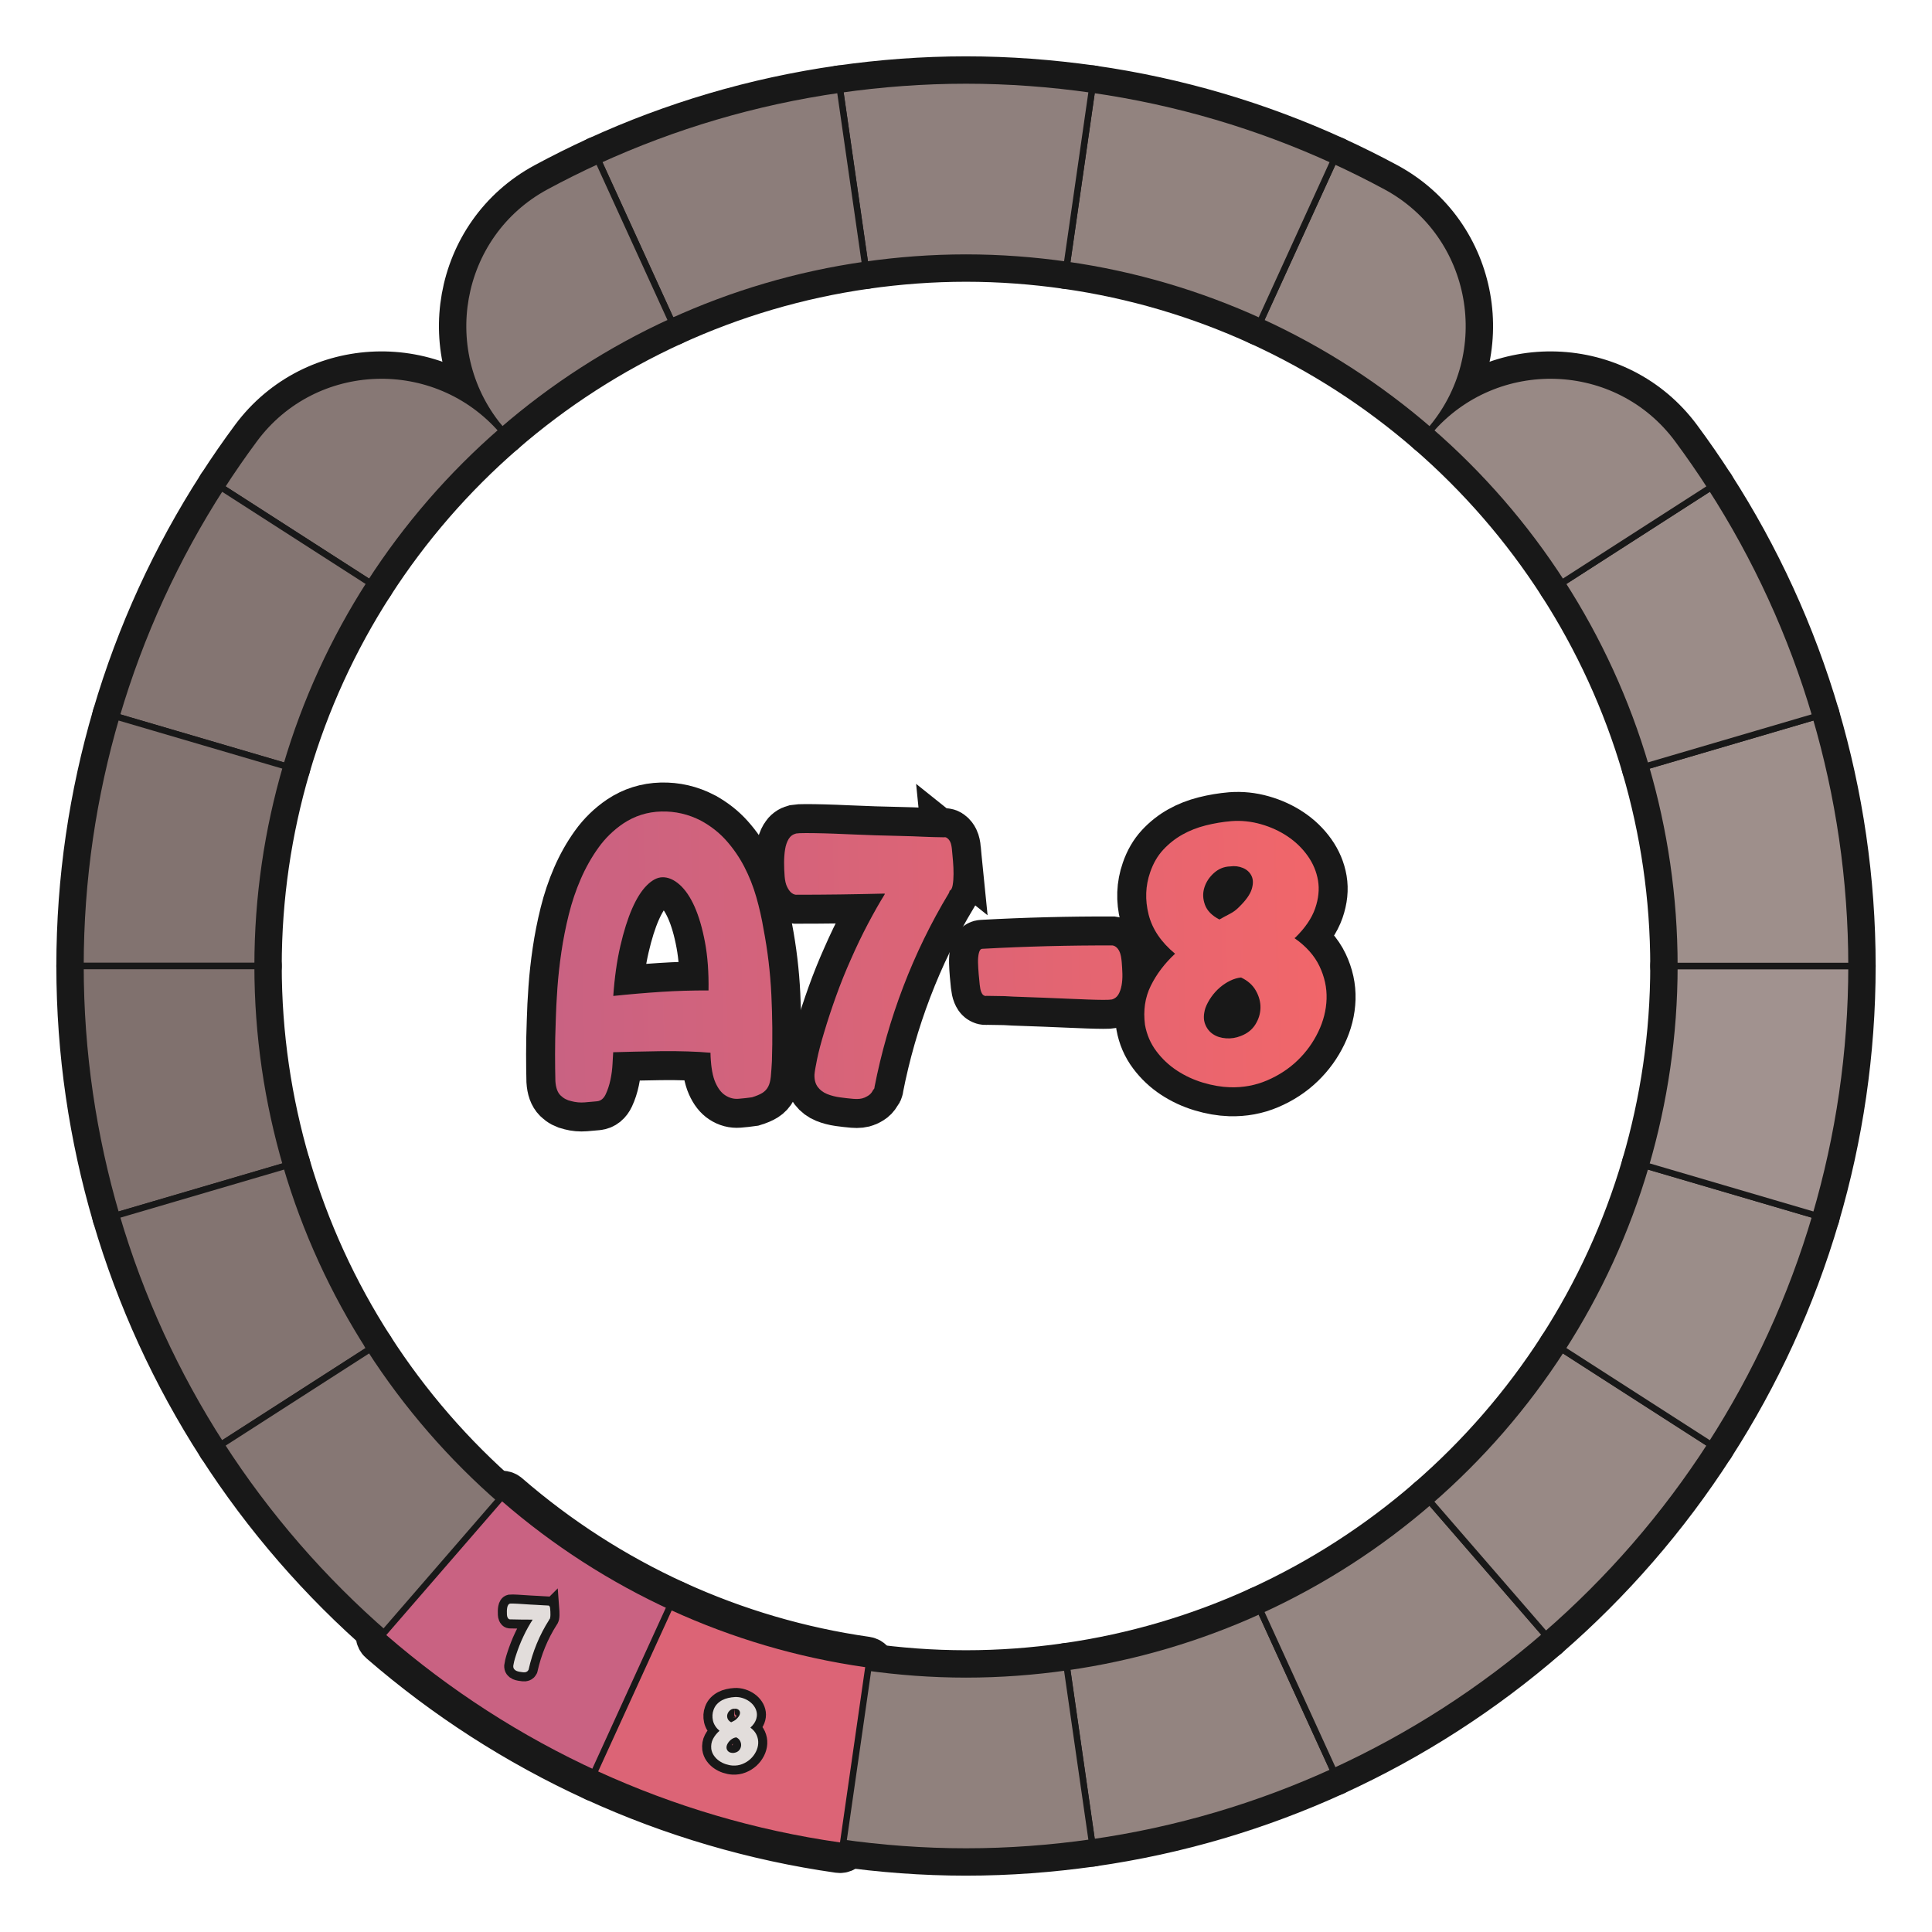 <?xml version="1.0" encoding="UTF-8"?>
<svg id="Layer_1" data-name="Layer 1" xmlns="http://www.w3.org/2000/svg" width="600" height="600" xmlns:xlink="http://www.w3.org/1999/xlink" viewBox="0 0 600 600">
  <defs>
    <linearGradient id="A8" x1="171.451" y1="295.008" x2="411.555" y2="295.008" gradientTransform="translate(-7.481 7.835) rotate(-1.478)" gradientUnits="userSpaceOnUse">
      <stop offset="0" stop-color="#c96282"/>
      <stop offset=".489" stop-color="#dc6476"/>
      <stop offset="1" stop-color="#f1666a"/>
    </linearGradient>
  </defs>
  <g id="pie_with_links_-3" data-name="pie (with links)">
    <g>
      <g>
        <path d="M217.735,254.895c3.033,1.654,5.644,3.711,7.832,6.172,2.188,2.462,4.047,5.168,5.58,8.119,1.531,2.952,2.772,6.087,3.725,9.406.951,3.32,1.707,6.666,2.265,10.034,1.273,6.656,2.076,13.403,2.411,20.24.333,6.838.393,13.723.179,20.652-.108,1.971-.223,3.588-.347,4.849-.125,1.263-.394,2.293-.806,3.09-.413.798-1.006,1.442-1.78,1.934-.774.492-1.863.952-3.269,1.383-1.334.191-2.726.344-4.179.461-1.455.115-2.821-.242-4.1-1.075-1.2-.754-2.218-2.067-3.052-3.935-.836-1.867-1.339-4.569-1.508-8.105l-.031-1.18c-1.973-.185-4.316-.32-7.034-.409-2.717-.086-5.491-.113-8.324-.081-2.832.034-5.566.085-8.2.153-2.635.068-4.857.125-6.665.172-.061.709-.128,1.892-.204,3.546-.076,1.654-.289,3.312-.64,4.974-.351,1.662-.843,3.17-1.477,4.524-.634,1.355-1.54,2.085-2.717,2.195-1.1.105-2.355.218-3.769.333-1.414.114-2.794-.006-4.141-.365-1.347-.279-2.483-.88-3.411-1.8-.93-.92-1.46-2.4-1.59-4.445-.062-2.436-.096-5.229-.098-8.378-.004-3.146.066-6.572.207-10.274.078-3.072.247-6.44.507-10.106.26-3.666.673-7.433,1.243-11.305.567-3.869,1.334-7.746,2.296-11.627.962-3.879,2.204-7.571,3.728-11.074,1.521-3.501,3.347-6.735,5.475-9.702,2.125-2.965,4.698-5.472,7.714-7.518,3.558-2.374,7.5-3.617,11.826-3.729,4.324-.112,8.441.844,12.35,2.869ZM190.455,309.307c4.944-.521,9.871-.942,14.781-1.267,4.909-.322,9.845-.47,14.803-.441.092-5.589-.272-10.576-1.094-14.963-.822-4.385-1.902-8.075-3.237-11.071-1.337-2.994-2.892-5.276-4.662-6.844-1.772-1.566-3.563-2.328-5.371-2.282-1.574.041-3.185.891-4.833,2.545-1.651,1.656-3.162,4.056-4.536,7.199-1.376,3.146-2.593,7.013-3.655,11.603-1.062,4.592-1.795,9.767-2.196,15.52Z" style="fill: none; stroke: #181818; stroke-width: 18px;"/>
        <path d="M295.635,263.863c.104,1.021.214,2.219.329,3.591.113,1.375.167,2.71.163,4.009-.007,1.299-.096,2.443-.266,3.431-.171.989-.491,1.567-.959,1.736.004.158-.069.396-.217.713-5.585,9.274-10.311,18.976-14.181,29.109-3.87,10.133-6.848,20.538-8.933,31.216l.003.118c.004.159-.071.317-.224.478-.154.163-.286.361-.397.6-.112.239-.322.52-.627.843-.384.402-1.003.793-1.859,1.169-.856.376-1.994.503-3.413.383-1.419-.122-2.84-.281-4.262-.48-1.422-.2-2.729-.54-3.921-1.02-1.192-.48-2.156-1.202-2.889-2.168-.733-.964-1.081-2.233-1.042-3.81.055-.866.329-2.487.819-4.86.488-2.373,1.241-5.226,2.258-8.557,1.014-3.409,2.218-7.06,3.613-10.953,1.394-3.891,2.947-7.748,4.659-11.57,1.709-3.898,3.483-7.585,5.322-11.056,1.838-3.471,3.551-6.484,5.138-9.044l-.006-.236c-9.36.241-18.563.36-27.612.358-.553-.063-1.071-.327-1.555-.787-.404-.382-.792-.962-1.167-1.74-.374-.776-.619-1.832-.73-3.168-.116-1.414-.173-2.847-.17-4.304.001-1.455.105-2.815.308-4.081.204-1.263.569-2.334,1.098-3.215.526-.879,1.299-1.45,2.316-1.712.47-.09,1.49-.136,3.065-.138,1.573,0,3.483.028,5.727.088s4.726.154,7.444.28c2.718.127,5.454.234,8.211.319,2.756.087,5.414.156,7.974.208,2.557.052,4.861.131,6.911.234,2.363.098,4.567.16,6.615.184.391-.087.748.021,1.071.327.319.228.605.595.855,1.1.249.506.426,1.308.534,2.406Z" style="fill: none; stroke: #181818; stroke-width: 18px;"/>
        <path d="M305.047,294.665c13.437-.74,26.923-1.088,40.46-1.044.474.067.912.291,1.316.674.402.385.731.907.985,1.568.252.663.434,1.623.545,2.878.108,1.178.181,2.415.215,3.713.033,1.298-.054,2.5-.262,3.606-.207,1.108-.537,2.041-.99,2.799-.451.761-1.108,1.269-1.967,1.526-.471.091-1.375.135-2.712.129-1.339-.005-2.952-.042-4.843-.112-1.89-.069-3.979-.151-6.262-.251-2.286-.098-4.609-.195-6.973-.292-2.285-.098-4.51-.179-6.676-.241-2.166-.062-4.115-.148-5.85-.262-2.048-.024-3.937-.055-5.668-.09-.312.087-.631.016-.949-.211-.24-.151-.466-.479-.675-.986-.21-.505-.368-1.23-.47-2.172-.104-.942-.211-2.041-.32-3.297-.112-1.254-.182-2.474-.213-3.653-.03-1.18.062-2.186.277-3.018.214-.833.557-1.253,1.029-1.266Z" style="fill: none; stroke: #181818; stroke-width: 18px;"/>
        <path d="M401.988,291.337c3.606,2.504,6.199,5.408,7.779,8.711,1.58,3.305,2.315,6.689,2.21,10.153-.108,3.466-.964,6.871-2.569,10.218-1.606,3.346-3.752,6.314-6.439,8.901-2.689,2.589-5.842,4.656-9.461,6.205-3.619,1.548-7.477,2.259-11.571,2.128-2.679-.09-5.465-.567-8.358-1.438-2.896-.869-5.584-2.117-8.064-3.746-2.482-1.627-4.621-3.638-6.412-6.032-1.793-2.392-2.965-5.117-3.516-8.171-.588-4.471.017-8.519,1.811-12.146,1.795-3.626,4.307-6.937,7.535-9.933-4.342-3.586-7.084-7.646-8.223-12.182-1.141-4.534-.979-8.905.487-13.115.95-2.778,2.306-5.115,4.068-7.01,1.761-1.893,3.747-3.46,5.958-4.698s4.625-2.185,7.245-2.843c2.618-.658,5.263-1.098,7.934-1.326,3.063-.236,6.119.078,9.172.943,3.051.867,5.819,2.134,8.302,3.799,2.482,1.668,4.561,3.681,6.235,6.036,1.673,2.359,2.741,4.908,3.208,7.649.463,2.744.164,5.644-.898,8.7-1.062,3.058-3.129,6.082-6.198,9.071-.079.002-.118.023-.116.062.001.041-.039.061-.117.062ZM382.056,269.07c-1.888.049-3.563.722-5.024,2.018-1.461,1.297-2.465,2.819-3.01,4.563-.545,1.746-.48,3.535.197,5.366.676,1.833,2.171,3.349,4.485,4.546,1.007-.575,2.074-1.154,3.201-1.734,1.125-.579,2.109-1.312,2.953-2.201,2.073-2.02,3.362-3.844,3.872-5.471.508-1.625.492-3.002-.047-4.13-.542-1.126-1.428-1.949-2.661-2.469-1.234-.518-2.556-.681-3.967-.487ZM374.338,313.062c-.582,1.904-.617,3.539-.109,4.902.507,1.365,1.32,2.426,2.442,3.183,1.121.759,2.47,1.196,4.048,1.312,1.576.118,3.104-.119,4.585-.708,2.025-.761,3.55-1.96,4.569-3.6,1.021-1.639,1.545-3.364,1.578-5.175.03-1.811-.446-3.589-1.437-5.334-.989-1.744-2.52-3.102-4.591-4.072-1.1.108-2.213.432-3.338.972-1.129.542-2.193,1.237-3.193,2.088-1.001.853-1.899,1.84-2.697,2.961-.797,1.124-1.416,2.28-1.857,3.471Z" style="fill: none; stroke: #181818; stroke-width: 18px;"/>
      </g>
      <g>
        <path d="M217.735,254.895c3.033,1.654,5.644,3.711,7.832,6.172,2.188,2.462,4.047,5.168,5.58,8.119,1.531,2.952,2.772,6.087,3.725,9.406.951,3.32,1.707,6.666,2.265,10.034,1.273,6.656,2.076,13.403,2.411,20.24.333,6.838.393,13.723.179,20.652-.108,1.971-.223,3.588-.347,4.849-.125,1.263-.394,2.293-.806,3.09-.413.798-1.006,1.442-1.78,1.934-.774.492-1.863.952-3.269,1.383-1.334.191-2.726.344-4.179.461-1.455.115-2.821-.242-4.1-1.075-1.2-.754-2.218-2.067-3.052-3.935-.836-1.867-1.339-4.569-1.508-8.105l-.031-1.18c-1.973-.185-4.316-.32-7.034-.409-2.717-.086-5.491-.113-8.324-.081-2.832.034-5.566.085-8.2.153-2.635.068-4.857.125-6.665.172-.061.709-.128,1.892-.204,3.546-.076,1.654-.289,3.312-.64,4.974-.351,1.662-.843,3.17-1.477,4.524-.634,1.355-1.54,2.085-2.717,2.195-1.1.105-2.355.218-3.769.333-1.414.114-2.794-.006-4.141-.365-1.347-.279-2.483-.88-3.411-1.8-.93-.92-1.46-2.4-1.59-4.445-.062-2.436-.096-5.229-.098-8.378-.004-3.146.066-6.572.207-10.274.078-3.072.247-6.44.507-10.106.26-3.666.673-7.433,1.243-11.305.567-3.869,1.334-7.746,2.296-11.627.962-3.879,2.204-7.571,3.728-11.074,1.521-3.501,3.347-6.735,5.475-9.702,2.125-2.965,4.698-5.472,7.714-7.518,3.558-2.374,7.5-3.617,11.826-3.729,4.324-.112,8.441.844,12.35,2.869ZM190.455,309.307c4.944-.521,9.871-.942,14.781-1.267,4.909-.322,9.845-.47,14.803-.441.092-5.589-.272-10.576-1.094-14.963-.822-4.385-1.902-8.075-3.237-11.071-1.337-2.994-2.892-5.276-4.662-6.844-1.772-1.566-3.563-2.328-5.371-2.282-1.574.041-3.185.891-4.833,2.545-1.651,1.656-3.162,4.056-4.536,7.199-1.376,3.146-2.593,7.013-3.655,11.603-1.062,4.592-1.795,9.767-2.196,15.52Z" style="fill: #231f20; stroke-width: 0px;"/>
        <path d="M295.635,263.863c.104,1.021.214,2.219.329,3.591.113,1.375.167,2.71.163,4.009-.007,1.299-.096,2.443-.266,3.431-.171.989-.491,1.567-.959,1.736.004.158-.069.396-.217.713-5.585,9.274-10.311,18.976-14.181,29.109-3.87,10.133-6.848,20.538-8.933,31.216l.003.118c.004.159-.071.317-.224.478-.154.163-.286.361-.397.6-.112.239-.322.52-.627.843-.384.402-1.003.793-1.859,1.169-.856.376-1.994.503-3.413.383-1.419-.122-2.84-.281-4.262-.48-1.422-.2-2.729-.54-3.921-1.02-1.192-.48-2.156-1.202-2.889-2.168-.733-.964-1.081-2.233-1.042-3.81.055-.866.329-2.487.819-4.86.488-2.373,1.241-5.226,2.258-8.557,1.014-3.409,2.218-7.06,3.613-10.953,1.394-3.891,2.947-7.748,4.659-11.57,1.709-3.898,3.483-7.585,5.322-11.056,1.838-3.471,3.551-6.484,5.138-9.044l-.006-.236c-9.36.241-18.563.36-27.612.358-.553-.063-1.071-.327-1.555-.787-.404-.382-.792-.962-1.167-1.74-.374-.776-.619-1.832-.73-3.168-.116-1.414-.173-2.847-.17-4.304.001-1.455.105-2.815.308-4.081.204-1.263.569-2.334,1.098-3.215.526-.879,1.299-1.45,2.316-1.712.47-.09,1.49-.136,3.065-.138,1.573,0,3.483.028,5.727.088s4.726.154,7.444.28c2.718.127,5.454.234,8.211.319,2.756.087,5.414.156,7.974.208,2.557.052,4.861.131,6.911.234,2.363.098,4.567.16,6.615.184.391-.087.748.021,1.071.327.319.228.605.595.855,1.1.249.506.426,1.308.534,2.406Z" style="fill: #231f20; stroke-width: 0px;"/>
        <path d="M305.047,294.665c13.437-.74,26.923-1.088,40.46-1.044.474.067.912.291,1.316.674.402.385.731.907.985,1.568.252.663.434,1.623.545,2.878.108,1.178.181,2.415.215,3.713.033,1.298-.054,2.5-.262,3.606-.207,1.108-.537,2.041-.99,2.799-.451.761-1.108,1.269-1.967,1.526-.471.091-1.375.135-2.712.129-1.339-.005-2.952-.042-4.843-.112-1.89-.069-3.979-.151-6.262-.251-2.286-.098-4.609-.195-6.973-.292-2.285-.098-4.51-.179-6.676-.241-2.166-.062-4.115-.148-5.85-.262-2.048-.024-3.937-.055-5.668-.09-.312.087-.631.016-.949-.211-.24-.151-.466-.479-.675-.986-.21-.505-.368-1.23-.47-2.172-.104-.942-.211-2.041-.32-3.297-.112-1.254-.182-2.474-.213-3.653-.03-1.18.062-2.186.277-3.018.214-.833.557-1.253,1.029-1.266Z" style="fill: #231f20; stroke-width: 0px;"/>
        <path d="M401.988,291.337c3.606,2.504,6.199,5.408,7.779,8.711,1.58,3.305,2.315,6.689,2.21,10.153-.108,3.466-.964,6.871-2.569,10.218-1.606,3.346-3.752,6.314-6.439,8.901-2.689,2.589-5.842,4.656-9.461,6.205-3.619,1.548-7.477,2.259-11.571,2.128-2.679-.09-5.465-.567-8.358-1.438-2.896-.869-5.584-2.117-8.064-3.746-2.482-1.627-4.621-3.638-6.412-6.032-1.793-2.392-2.965-5.117-3.516-8.171-.588-4.471.017-8.519,1.811-12.146,1.795-3.626,4.307-6.937,7.535-9.933-4.342-3.586-7.084-7.646-8.223-12.182-1.141-4.534-.979-8.905.487-13.115.95-2.778,2.306-5.115,4.068-7.01,1.761-1.893,3.747-3.46,5.958-4.698s4.625-2.185,7.245-2.843c2.618-.658,5.263-1.098,7.934-1.326,3.063-.236,6.119.078,9.172.943,3.051.867,5.819,2.134,8.302,3.799,2.482,1.668,4.561,3.681,6.235,6.036,1.673,2.359,2.741,4.908,3.208,7.649.463,2.744.164,5.644-.898,8.7-1.062,3.058-3.129,6.082-6.198,9.071-.079.002-.118.023-.116.062.001.041-.039.061-.117.062ZM382.056,269.07c-1.888.049-3.563.722-5.024,2.018-1.461,1.297-2.465,2.819-3.01,4.563-.545,1.746-.48,3.535.197,5.366.676,1.833,2.171,3.349,4.485,4.546,1.007-.575,2.074-1.154,3.201-1.734,1.125-.579,2.109-1.312,2.953-2.201,2.073-2.02,3.362-3.844,3.872-5.471.508-1.625.492-3.002-.047-4.13-.542-1.126-1.428-1.949-2.661-2.469-1.234-.518-2.556-.681-3.967-.487ZM374.338,313.062c-.582,1.904-.617,3.539-.109,4.902.507,1.365,1.32,2.426,2.442,3.183,1.121.759,2.47,1.196,4.048,1.312,1.576.118,3.104-.119,4.585-.708,2.025-.761,3.55-1.96,4.569-3.6,1.021-1.639,1.545-3.364,1.578-5.175.03-1.811-.446-3.589-1.437-5.334-.989-1.744-2.52-3.102-4.591-4.072-1.1.108-2.213.432-3.338.972-1.129.542-2.193,1.237-3.193,2.088-1.001.853-1.899,1.84-2.697,2.961-.797,1.124-1.416,2.28-1.857,3.471Z" style="fill: #231f20; stroke-width: 0px;"/>
      </g>
      <g>
        <path d="M217.735,254.895c3.033,1.654,5.644,3.711,7.832,6.172,2.188,2.462,4.047,5.168,5.58,8.119,1.531,2.952,2.772,6.087,3.725,9.406.951,3.32,1.707,6.666,2.265,10.034,1.273,6.656,2.076,13.403,2.411,20.24.333,6.838.393,13.723.179,20.652-.108,1.971-.223,3.588-.347,4.849-.125,1.263-.394,2.293-.806,3.09-.413.798-1.006,1.442-1.78,1.934-.774.492-1.863.952-3.269,1.383-1.334.191-2.726.344-4.179.461-1.455.115-2.821-.242-4.1-1.075-1.2-.754-2.218-2.067-3.052-3.935-.836-1.867-1.339-4.569-1.508-8.105l-.031-1.18c-1.973-.185-4.316-.32-7.034-.409-2.717-.086-5.491-.113-8.324-.081-2.832.034-5.566.085-8.2.153-2.635.068-4.857.125-6.665.172-.061.709-.128,1.892-.204,3.546-.076,1.654-.289,3.312-.64,4.974-.351,1.662-.843,3.17-1.477,4.524-.634,1.355-1.54,2.085-2.717,2.195-1.1.105-2.355.218-3.769.333-1.414.114-2.794-.006-4.141-.365-1.347-.279-2.483-.88-3.411-1.8-.93-.92-1.46-2.4-1.59-4.445-.062-2.436-.096-5.229-.098-8.378-.004-3.146.066-6.572.207-10.274.078-3.072.247-6.44.507-10.106.26-3.666.673-7.433,1.243-11.305.567-3.869,1.334-7.746,2.296-11.627.962-3.879,2.204-7.571,3.728-11.074,1.521-3.501,3.347-6.735,5.475-9.702,2.125-2.965,4.698-5.472,7.714-7.518,3.558-2.374,7.5-3.617,11.826-3.729,4.324-.112,8.441.844,12.35,2.869ZM190.455,309.307c4.944-.521,9.871-.942,14.781-1.267,4.909-.322,9.845-.47,14.803-.441.092-5.589-.272-10.576-1.094-14.963-.822-4.385-1.902-8.075-3.237-11.071-1.337-2.994-2.892-5.276-4.662-6.844-1.772-1.566-3.563-2.328-5.371-2.282-1.574.041-3.185.891-4.833,2.545-1.651,1.656-3.162,4.056-4.536,7.199-1.376,3.146-2.593,7.013-3.655,11.603-1.062,4.592-1.795,9.767-2.196,15.52Z" style="fill: url(#A8); stroke-width: 0px;"/>
        <path d="M295.635,263.863c.104,1.021.214,2.219.329,3.591.113,1.375.167,2.71.163,4.009-.007,1.299-.096,2.443-.266,3.431-.171.989-.491,1.567-.959,1.736.004.158-.069.396-.217.713-5.585,9.274-10.311,18.976-14.181,29.109-3.87,10.133-6.848,20.538-8.933,31.216l.003.118c.004.159-.071.317-.224.478-.154.163-.286.361-.397.6-.112.239-.322.52-.627.843-.384.402-1.003.793-1.859,1.169-.856.376-1.994.503-3.413.383-1.419-.122-2.84-.281-4.262-.48-1.422-.2-2.729-.54-3.921-1.02-1.192-.48-2.156-1.202-2.889-2.168-.733-.964-1.081-2.233-1.042-3.81.055-.866.329-2.487.819-4.86.488-2.373,1.241-5.226,2.258-8.557,1.014-3.409,2.218-7.06,3.613-10.953,1.394-3.891,2.947-7.748,4.659-11.57,1.709-3.898,3.483-7.585,5.322-11.056,1.838-3.471,3.551-6.484,5.138-9.044l-.006-.236c-9.36.241-18.563.36-27.612.358-.553-.063-1.071-.327-1.555-.787-.404-.382-.792-.962-1.167-1.74-.374-.776-.619-1.832-.73-3.168-.116-1.414-.173-2.847-.17-4.304.001-1.455.105-2.815.308-4.081.204-1.263.569-2.334,1.098-3.215.526-.879,1.299-1.45,2.316-1.712.47-.09,1.49-.136,3.065-.138,1.573,0,3.483.028,5.727.088s4.726.154,7.444.28c2.718.127,5.454.234,8.211.319,2.756.087,5.414.156,7.974.208,2.557.052,4.861.131,6.911.234,2.363.098,4.567.16,6.615.184.391-.087.748.021,1.071.327.319.228.605.595.855,1.1.249.506.426,1.308.534,2.406Z" style="fill: url(#A8); stroke-width: 0px;"/>
        <path d="M305.047,294.665c13.437-.74,26.923-1.088,40.46-1.044.474.067.912.291,1.316.674.402.385.731.907.985,1.568.252.663.434,1.623.545,2.878.108,1.178.181,2.415.215,3.713.033,1.298-.054,2.5-.262,3.606-.207,1.108-.537,2.041-.99,2.799-.451.761-1.108,1.269-1.967,1.526-.471.091-1.375.135-2.712.129-1.339-.005-2.952-.042-4.843-.112-1.89-.069-3.979-.151-6.262-.251-2.286-.098-4.609-.195-6.973-.292-2.285-.098-4.51-.179-6.676-.241-2.166-.062-4.115-.148-5.85-.262-2.048-.024-3.937-.055-5.668-.09-.312.087-.631.016-.949-.211-.24-.151-.466-.479-.675-.986-.21-.505-.368-1.23-.47-2.172-.104-.942-.211-2.041-.32-3.297-.112-1.254-.182-2.474-.213-3.653-.03-1.18.062-2.186.277-3.018.214-.833.557-1.253,1.029-1.266Z" style="fill: url(#A8); stroke-width: 0px;"/>
        <path d="M401.988,291.337c3.606,2.504,6.199,5.408,7.779,8.711,1.58,3.305,2.315,6.689,2.21,10.153-.108,3.466-.964,6.871-2.569,10.218-1.606,3.346-3.752,6.314-6.439,8.901-2.689,2.589-5.842,4.656-9.461,6.205-3.619,1.548-7.477,2.259-11.571,2.128-2.679-.09-5.465-.567-8.358-1.438-2.896-.869-5.584-2.117-8.064-3.746-2.482-1.627-4.621-3.638-6.412-6.032-1.793-2.392-2.965-5.117-3.516-8.171-.588-4.471.017-8.519,1.811-12.146,1.795-3.626,4.307-6.937,7.535-9.933-4.342-3.586-7.084-7.646-8.223-12.182-1.141-4.534-.979-8.905.487-13.115.95-2.778,2.306-5.115,4.068-7.01,1.761-1.893,3.747-3.46,5.958-4.698s4.625-2.185,7.245-2.843c2.618-.658,5.263-1.098,7.934-1.326,3.063-.236,6.119.078,9.172.943,3.051.867,5.819,2.134,8.302,3.799,2.482,1.668,4.561,3.681,6.235,6.036,1.673,2.359,2.741,4.908,3.208,7.649.463,2.744.164,5.644-.898,8.7-1.062,3.058-3.129,6.082-6.198,9.071-.079.002-.118.023-.116.062.001.041-.039.061-.117.062ZM382.056,269.07c-1.888.049-3.563.722-5.024,2.018-1.461,1.297-2.465,2.819-3.01,4.563-.545,1.746-.48,3.535.197,5.366.676,1.833,2.171,3.349,4.485,4.546,1.007-.575,2.074-1.154,3.201-1.734,1.125-.579,2.109-1.312,2.953-2.201,2.073-2.02,3.362-3.844,3.872-5.471.508-1.625.492-3.002-.047-4.13-.542-1.126-1.428-1.949-2.661-2.469-1.234-.518-2.556-.681-3.967-.487ZM374.338,313.062c-.582,1.904-.617,3.539-.109,4.902.507,1.365,1.32,2.426,2.442,3.183,1.121.759,2.47,1.196,4.048,1.312,1.576.118,3.104-.119,4.585-.708,2.025-.761,3.55-1.96,4.569-3.6,1.021-1.639,1.545-3.364,1.578-5.175.03-1.811-.446-3.589-1.437-5.334-.989-1.744-2.52-3.102-4.591-4.072-1.1.108-2.213.432-3.338.972-1.129.542-2.193,1.237-3.193,2.088-1.001.853-1.899,1.84-2.697,2.961-.797,1.124-1.416,2.28-1.857,3.471Z" style="fill: url(#A8); stroke-width: 0px;"/>
      </g>
    </g>
  </g>
  <g id="pie_with_links_-5" data-name="pie (with links)">
    <g id="pie_with_links_-6" data-name="pie (with links)">
      <g id="Pie">
        <g>
          <a xlink:href="https://www.notion.so/dmmnotes/paranoid-ae38b1e6af0c4dd08f61e0d8f6e9f05f?pvs=4">
            <path id="C8" d="M331.308,517.75l7.826,54.431c26.439-3.768,51.646-11.312,75.101-22.043l-22.833-49.997c-18.767,8.572-38.935,14.601-60.094,17.609Z" style="fill: none; stroke: #181818; stroke-linecap: round; stroke-linejoin: round; stroke-width: 15px;"/>
          </a>
          <a xlink:href="https://www.notion.so/dmmnotes/menacing-a5bd7149286344deba45ec15e759e579?pvs=4">
            <path id="C7" d="M391.403,500.14l22.833,49.997c23.99-10.976,46.116-25.287,65.804-42.362l-35.973-41.516c-15.753,13.659-33.459,25.104-52.664,33.881Z" style="fill: none; stroke: #181818; stroke-linecap: round; stroke-linejoin: round; stroke-width: 15px;"/>
          </a>
          <a xlink:href="https://www.notion.so/dmmnotes/seductively-obsessed-with-rescue-6fb5a68f6d334bc29ccccc16d8a4e56e?pvs=4">
            <path id="C6" d="M444.066,466.26l35.973,41.516c19.763-17.142,37.047-37.042,51.267-59.125l-46.224-29.705c-11.373,17.674-25.201,33.599-41.016,47.314Z" style="fill: none; stroke: #181818; stroke-linecap: round; stroke-linejoin: round; stroke-width: 15px;"/>
          </a>
          <a xlink:href="https://www.notion.so/dmmnotes/punitively-obsessed-with-revenge-33d2e77f37774316b42bccf4a60f9688?pvs=4">
            <path id="C5" d="M485.083,418.946l46.224,29.705c14.048-21.809,25.088-45.719,32.552-71.175l-52.755-15.49c-5.962,20.378-14.789,39.51-26.02,56.96Z" style="fill: none; stroke: #181818; stroke-linecap: round; stroke-linejoin: round; stroke-width: 15px;"/>
          </a>
          <a xlink:href="https://www.notion.so/dmmnotes/feigned-helpless-e79a94b0498c4e109a681b7f3dcdb088?pvs=4">
            <path id="C4" d="M520,300c0,21.538-3.142,42.322-8.897,61.985l52.755,15.49c7.208-24.583,11.142-50.563,11.142-77.475h-55Z" style="fill: none; stroke: #181818; stroke-linecap: round; stroke-linejoin: round; stroke-width: 15px;"/>
          </a>
          <a xlink:href="https://www.notion.so/dmmnotes/aggressive-2d8ccce383534b9dbfc7b4b10b8a5d5c?pvs=4">
            <path id="C3" d="M520,300h55c0-26.912-3.934-52.895-11.142-77.475l-52.755,15.49c5.755,19.664,8.897,40.45,8.897,61.985Z" style="fill: none; stroke: #181818; stroke-linecap: round; stroke-linejoin: round; stroke-width: 15px;"/>
          </a>
          <a xlink:href="https://www.notion.so/dmmnotes/disarming-086276e599884c86b9359acf831a8b20?pvs=4">
            <path id="C2" d="M511.103,238.015l52.755-15.49c-7.463-25.456-18.503-49.366-32.552-71.178l-46.224,29.708c11.231,17.451,20.056,36.585,26.02,56.96Z" style="fill: none; stroke: #181818; stroke-linecap: round; stroke-linejoin: round; stroke-width: 15px;"/>
          </a>
          <a xlink:href="https://www.notion.so/dmmnotes/threatening-348fe6a52f7a4fe69f768e98c6586932?pvs=4">
            <path id="C1" d="M485.083,181.054l46.224-29.708c-3.273-5.083-6.709-10.05-10.3-14.895-18.775-25.33-56.294-26.538-76.94-2.709l-0.0 0c15.815,13.712,29.643,29.638,41.016,47.311Z" style="fill: none; stroke: #181818; stroke-linecap: round; stroke-linejoin: round; stroke-width: 15px;"/>
          </a>
          <a xlink:href="https://www.notion.so/dmmnotes/complaining-acceptance-8b40401a720c493ba73f7cde1567cf3d?pvs=4">
            <path id="B5" d="M444.066,133.743l0-0c20.655-23.839,14.126-60.827-13.63-75.812-5.298-2.86-10.701-5.552-16.201-8.068l-22.833,50c19.204,8.774,36.91,20.222,52.664,33.881Z" style="fill: none; stroke: #181818; stroke-linecap: round; stroke-linejoin: round; stroke-width: 15px;"/>
          </a>
          <a xlink:href="https://www.notion.so/dmmnotes/sentimental-bc554363322342b1b7ca4ccc02125049?pvs=4">
            <path id="B4" d="M391.403,99.862l22.833-50c-23.456-10.731-48.662-18.275-75.101-22.043l-7.826,54.433c21.159,3.008,41.328,9.034,60.094,17.609Z" style="fill: none; stroke: #181818; stroke-linecap: round; stroke-linejoin: round; stroke-width: 15px;"/>
          </a>
          <a xlink:href="https://www.notion.so/dmmnotes/comfortably-balanced-e76dc615a8b947aa915377cd02fcf716?pvs=4">
            <path id="B3" d="M300,80c10.635,0,21.079.798,31.308,2.253l7.826-54.433c-12.789-1.823-25.843-2.82-39.134-2.82s-26.345.996-39.134,2.82l7.826,54.433c10.232-1.456,20.673-2.253,31.308-2.253Z" style="fill: none; stroke: #181818; stroke-linecap: round; stroke-linejoin: round; stroke-width: 15px;"/>
          </a>
          <a xlink:href="https://www.notion.so/dmmnotes/accepting-317d81273fff4cd9817cdf4a88efd378?pvs=4">
            <path id="B2" d="M268.692,82.253l-7.826-54.433c-26.439,3.768-51.643,11.312-75.099,22.043l22.833,50c18.767-8.575,38.935-14.601,60.092-17.609Z" style="fill: none; stroke: #181818; stroke-linecap: round; stroke-linejoin: round; stroke-width: 15px;"/>
          </a>
          <a xlink:href="https://www.notion.so/dmmnotes/distanced-from-past-2eabab7e9c77429f8e577f4e3e203653?pvs=4">
            <path id="B1" d="M208.6,99.862l-22.833-50c-5.501,2.516-10.905,5.208-16.203,8.068-27.755,14.985-34.283,51.972-13.628,75.809l0.0 0c15.753-13.659,33.462-25.104,52.664-33.878Z" style="fill: none; stroke: #181818; stroke-linecap: round; stroke-linejoin: round; stroke-width: 15px;"/>
          </a>
          <a xlink:href="https://www.notion.so/dmmnotes/idealising-a52277f51ed14a42aae78081bb34b8be?pvs=4">
            <path id="A1" d="M155.937,133.74l-0-0c-20.647-23.828-58.166-22.62-76.941,2.71-3.591,4.845-7.028,9.813-10.301,14.896l46.226,29.708c11.373-17.674,25.201-33.599,41.016-47.314Z" style="fill: none; stroke: #181818; stroke-linecap: round; stroke-linejoin: round; stroke-width: 15px;"/>
          </a>
          <a xlink:href="https://www.notion.so/dmmnotes/distancing-9ac690cdca654729a17a5a255944e2d1?pvs=4">
            <path id="A2" d="M114.92,181.054l-46.226-29.708c-14.045,21.812-25.088,45.721-32.552,71.178l52.755,15.49c5.965-20.375,14.792-39.51,26.023-56.96Z" style="fill: none; stroke: #181818; stroke-linecap: round; stroke-linejoin: round; stroke-width: 15px;"/>
          </a>
          <a xlink:href="https://www.notion.so/dmmnotes/compulsive-caregiving-9c380c0928294f41ae10764aa0dee886?pvs=4">
            <path id="A3" d="M88.897,238.015l-52.755-15.49c-7.205,24.581-11.142,50.563-11.142,77.475h55c0-21.535,3.142-42.322,8.897-61.985Z" style="fill: none; stroke: #181818; stroke-linecap: round; stroke-linejoin: round; stroke-width: 15px;"/>
          </a>
          <a xlink:href="https://www.notion.so/dmmnotes/compulsive-compliance-6d08b7ea9a424ce1a72b9184b7850414?pvs=4">
            <path id="A4" d="M80,300H25c0,26.912,3.937,52.895,11.142,77.475l52.755-15.49c-5.755-19.664-8.897-40.447-8.897-61.985Z" style="fill: none; stroke: #181818; stroke-linecap: round; stroke-linejoin: round; stroke-width: 15px;"/>
          </a>
          <a xlink:href="https://www.notion.so/dmmnotes/sexual-supplementation-8e85f49046ef412aa229745abf7d38d3?pvs=4">
            <path id="A5" d="M88.897,361.985l-52.755,15.49c7.463,25.456,18.506,49.366,32.552,71.175l46.224-29.705c-11.231-17.451-20.056-36.583-26.02-56.96Z" style="fill: none; stroke: #181818; stroke-linecap: round; stroke-linejoin: round; stroke-width: 15px;"/>
          </a>
          <a xlink:href="https://www.notion.so/dmmnotes/compulsive-isolated-self-reliance-b321873a73fa41aaaadd7192fde856a2?pvs=4">
            <path id="A6" d="M114.917,418.946l-46.224,29.705c14.22,22.083,31.504,41.983,51.27,59.125l35.973-41.516c-15.815-13.712-29.643-29.638-41.019-47.314Z" style="fill: none; stroke: #181818; stroke-linecap: round; stroke-linejoin: round; stroke-width: 15px;"/>
          </a>
          <a xlink:href="https://www.notion.so/dmmnotes/psychopathy-0fe4a3222d9f4fd097ab4546c9776768?pvs=4">
            <path id="AC" d="M300,520c-10.635,0-21.076-.795-31.308-2.25l-7.826,54.431c12.789,1.823,25.843,2.82,39.134,2.82s26.345-.996,39.134-2.82l-7.826-54.431c-10.229,1.456-20.673,2.25-31.308,2.25Z" style="fill: none; stroke: #181818; stroke-linecap: round; stroke-linejoin: round; stroke-width: 15px;"/>
          </a>
          <a xlink:href="https://www.notion.so/dmmnotes/delusional-idealization-743e2420b9994a48a7cab68190432e8a?pvs=4">
            <g id="A7">
              <path d="M185.768,551.137c-.142,0-.284-.03-.416-.091-23.901-10.934-46.122-25.238-66.043-42.516-.417-.362-.462-.993-.101-1.41l35.973-41.516c.174-.201.42-.324.685-.343.024-.001.048-.002.071-.002.24,0,.473.086.655.245,15.812,13.71,33.451,25.057,52.424,33.726.502.229.724.823.494,1.325l-22.833,49.997c-.11.241-.312.429-.561.521-.113.042-.231.063-.349.063Z" style="fill: none; stroke: #181818; stroke-linecap: round; stroke-linejoin: round; stroke-width: 15px;"/>
              <path d="M155.937,466.26c15.753,13.659,33.462,25.107,52.664,33.881l-22.833,49.997c-23.993-10.976-46.116-25.287-65.804-42.362l35.973-41.516M155.937,464.26c-.047,0-.095.002-.142.005-.529.038-1.022.284-1.369.685l-35.973,41.516c-.723.835-.633,2.097.201,2.821,19.993,17.339,42.294,31.696,66.282,42.67.264.121.548.181.832.181.236,0,.473-.042.698-.126.497-.185.9-.561,1.121-1.043l22.833-49.997c.459-1.005.016-2.191-.988-2.65-18.886-8.63-36.444-19.925-52.185-33.573-.365-.316-.83-.489-1.31-.489h0Z" style="fill: none; stroke: #181818; stroke-linecap: round; stroke-linejoin: round; stroke-width: 15px;"/>
            </g>
          </a>
          <a xlink:href="https://www.notion.so/dmmnotes/externally-assembled-self-994ecb0895b844409b931d74a045c162?pvs=4">
            <g id="A8-2" data-name="A8">
              <path d="M260.868,573.18c-.047,0-.095-.003-.143-.01-26.039-3.711-51.398-11.155-75.374-22.124-.502-.229-.723-.822-.494-1.325l22.833-49.997c.11-.241.312-.429.56-.521.113-.042.231-.063.35-.063.142,0,.284.03.416.09,19.025,8.693,39.15,14.591,59.817,17.529.263.038.5.178.66.39.159.212.228.479.189.742l-7.826,54.431c-.072.499-.499.858-.988.858Z" style="fill: none; stroke: #181818; stroke-linecap: round; stroke-linejoin: round; stroke-width: 15px;"/>
              <path d="M208.6,500.14c18.767,8.575,38.935,14.601,60.092,17.609l-7.826,54.431c-26.439-3.768-51.643-11.312-75.099-22.043l22.833-49.997M208.6,498.14c-.236,0-.473.042-.699.126-.497.185-.9.561-1.121,1.043l-22.833,49.997c-.459,1.004-.017,2.19.987,2.649,24.063,11.009,49.515,18.48,75.649,22.204.096.014.191.02.285.02.979,0,1.834-.719,1.977-1.716l7.826-54.431c.076-.526-.061-1.06-.38-1.484-.319-.425-.793-.706-1.319-.78-20.572-2.925-40.604-8.795-59.542-17.448-.263-.12-.547-.181-.831-.181h0Z" style="fill: none; stroke: #181818; stroke-linecap: round; stroke-linejoin: round; stroke-width: 15px;"/>
            </g>
          </a>
        </g>
        <g>
          <a xlink:href="https://www.notion.so/dmmnotes/paranoid-ae38b1e6af0c4dd08f61e0d8f6e9f05f?pvs=4">
            <path id="C8-2" data-name="C8" d="M331.308,517.75l7.826,54.431c26.439-3.768,51.646-11.312,75.101-22.043l-22.833-49.997c-18.767,8.572-38.935,14.601-60.094,17.609Z" style="fill: #938480; stroke: #181818; stroke-width: 2px;"/>
          </a>
          <a xlink:href="https://www.notion.so/dmmnotes/menacing-a5bd7149286344deba45ec15e759e579?pvs=4">
            <path id="C7-2" data-name="C7" d="M391.403,500.14l22.833,49.997c23.99-10.976,46.116-25.287,65.804-42.362l-35.973-41.516c-15.753,13.659-33.459,25.104-52.664,33.881Z" style="fill: #958682; stroke: #181818; stroke-width: 2px;"/>
          </a>
          <a xlink:href="https://www.notion.so/dmmnotes/seductively-obsessed-with-rescue-6fb5a68f6d334bc29ccccc16d8a4e56e?pvs=4">
            <path id="C6-2" data-name="C6" d="M444.066,466.26l35.973,41.516c19.763-17.142,37.047-37.042,51.267-59.125l-46.224-29.705c-11.373,17.674-25.201,33.599-41.016,47.314Z" style="fill: #988985; stroke: #181818; stroke-width: 2px;"/>
          </a>
          <a xlink:href="https://www.notion.so/dmmnotes/punitively-obsessed-with-revenge-33d2e77f37774316b42bccf4a60f9688?pvs=4">
            <path id="C5-2" data-name="C5" d="M485.083,418.946l46.224,29.705c14.048-21.809,25.088-45.719,32.552-71.175l-52.755-15.49c-5.962,20.378-14.789,39.51-26.02,56.96Z" style="fill: #9b8d89; stroke: #181818; stroke-width: 2px;"/>
          </a>
          <a xlink:href="https://www.notion.so/dmmnotes/feigned-helpless-e79a94b0498c4e109a681b7f3dcdb088?pvs=4">
            <path id="C4-2" data-name="C4" d="M520,300c0,21.538-3.142,42.322-8.897,61.985l52.755,15.49c7.208-24.583,11.142-50.563,11.142-77.475h-55Z" style="fill: #a1928f; stroke: #181818; stroke-width: 2px;"/>
          </a>
          <a xlink:href="https://www.notion.so/dmmnotes/aggressive-2d8ccce383534b9dbfc7b4b10b8a5d5c?pvs=4">
            <path id="C3-2" data-name="C3" d="M520,300h55c0-26.912-3.934-52.895-11.142-77.475l-52.755,15.49c5.755,19.664,8.897,40.45,8.897,61.985Z" style="fill: #9e8f8b; stroke: #181818; stroke-width: 2px;"/>
          </a>
          <a xlink:href="https://www.notion.so/dmmnotes/disarming-086276e599884c86b9359acf831a8b20?pvs=4">
            <path id="C2-2" data-name="C2" d="M511.103,238.015l52.755-15.49c-7.463-25.456-18.503-49.366-32.552-71.178l-46.224,29.708c11.231,17.451,20.056,36.585,26.02,56.96Z" style="fill: #9b8c88; stroke: #181818; stroke-width: 2px;"/>
          </a>
          <a xlink:href="https://www.notion.so/dmmnotes/threatening-348fe6a52f7a4fe69f768e98c6586932?pvs=4">
            <path id="C1-2" data-name="C1" d="M485.083,181.054l46.224-29.708c-3.273-5.083-6.709-10.05-10.3-14.895-18.775-25.33-56.294-26.538-76.94-2.709l-0.0 0c15.815,13.712,29.643,29.638,41.016,47.311Z" style="fill: #988985; stroke: #181818; stroke-width: 2px;"/>
          </a>
          <a xlink:href="https://www.notion.so/dmmnotes/complaining-acceptance-8b40401a720c493ba73f7cde1567cf3d?pvs=4">
            <path id="B5-2" data-name="B5" d="M444.066,133.743l0-0c20.655-23.839,14.126-60.827-13.63-75.812-5.298-2.86-10.701-5.552-16.201-8.068l-22.833,50c19.204,8.774,36.91,20.222,52.664,33.881Z" style="fill: #958682; stroke: #181818; stroke-width: 2px;"/>
          </a>
          <a xlink:href="https://www.notion.so/dmmnotes/sentimental-bc554363322342b1b7ca4ccc02125049?pvs=4">
            <path id="B4-2" data-name="B4" d="M391.403,99.862l22.833-50c-23.456-10.731-48.662-18.275-75.101-22.043l-7.826,54.433c21.159,3.008,41.328,9.034,60.094,17.609Z" style="fill: #92837f; stroke: #181818; stroke-width: 2px;"/>
          </a>
          <a xlink:href="https://www.notion.so/dmmnotes/comfortably-balanced-e76dc615a8b947aa915377cd02fcf716?pvs=4">
            <path id="B3-2" data-name="B3" d="M300,80c10.635,0,21.079.798,31.308,2.253l7.826-54.433c-12.789-1.823-25.843-2.82-39.134-2.82s-26.345.996-39.134,2.82l7.826,54.433c10.232-1.456,20.673-2.253,31.308-2.253Z" style="fill: #8f807d; stroke: #181818; stroke-width: 2px;"/>
          </a>
          <a xlink:href="https://www.notion.so/dmmnotes/accepting-317d81273fff4cd9817cdf4a88efd378?pvs=4">
            <path id="B2-2" data-name="B2" d="M268.692,82.253l-7.826-54.433c-26.439,3.768-51.643,11.312-75.099,22.043l22.833,50c18.767-8.575,38.935-14.601,60.092-17.609Z" style="fill: #8c7d7a; stroke: #181818; stroke-width: 2px;"/>
          </a>
          <a xlink:href="https://www.notion.so/dmmnotes/distanced-from-past-2eabab7e9c77429f8e577f4e3e203653?pvs=4">
            <path id="B1-2" data-name="B1" d="M208.6,99.862l-22.833-50c-5.501,2.516-10.905,5.208-16.203,8.068-27.755,14.985-34.283,51.972-13.628,75.809l0.0 0c15.753-13.659,33.462-25.104,52.664-33.878Z" style="fill: #8a7b78; stroke: #181818; stroke-width: 2px;"/>
          </a>
          <a xlink:href="https://www.notion.so/dmmnotes/idealising-a52277f51ed14a42aae78081bb34b8be?pvs=4">
            <path id="A1-2" data-name="A1" d="M155.937,133.74l-0-0c-20.647-23.828-58.166-22.62-76.941,2.71-3.591,4.845-7.028,9.813-10.301,14.896l46.226,29.708c11.373-17.674,25.201-33.599,41.016-47.314Z" style="fill: #877875; stroke: #181818; stroke-width: 2px;"/>
          </a>
          <a xlink:href="https://www.notion.so/dmmnotes/distancing-9ac690cdca654729a17a5a255944e2d1?pvs=4">
            <path id="A2-2" data-name="A2" d="M114.92,181.054l-46.226-29.708c-14.045,21.812-25.088,45.721-32.552,71.178l52.755,15.49c5.965-20.375,14.792-39.51,26.023-56.96Z" style="fill: #847572; stroke: #181818; stroke-width: 2px;"/>
          </a>
          <a xlink:href="https://www.notion.so/dmmnotes/compulsive-caregiving-9c380c0928294f41ae10764aa0dee886?pvs=4">
            <path id="A3-2" data-name="A3" d="M88.897,238.015l-52.755-15.49c-7.205,24.581-11.142,50.563-11.142,77.475h55c0-21.535,3.142-42.322,8.897-61.985Z" style="fill: #827370; stroke: #181818; stroke-width: 2px;"/>
          </a>
          <a xlink:href="https://www.notion.so/dmmnotes/compulsive-compliance-6d08b7ea9a424ce1a72b9184b7850414?pvs=4">
            <path id="A4-2" data-name="A4" d="M80,300H25c0,26.912,3.937,52.895,11.142,77.475l52.755-15.49c-5.755-19.664-8.897-40.447-8.897-61.985Z" style="fill: #80716e; stroke: #181818; stroke-width: 2px;"/>
          </a>
          <a xlink:href="https://www.notion.so/dmmnotes/sexual-supplementation-8e85f49046ef412aa229745abf7d38d3?pvs=4">
            <path id="A5-2" data-name="A5" d="M88.897,361.985l-52.755,15.49c7.463,25.456,18.506,49.366,32.552,71.175l46.224-29.705c-11.231-17.451-20.056-36.583-26.02-56.96Z" style="fill: #837471; stroke: #181818; stroke-width: 2px;"/>
          </a>
          <a xlink:href="https://www.notion.so/dmmnotes/compulsive-isolated-self-reliance-b321873a73fa41aaaadd7192fde856a2?pvs=4">
            <path id="A6-2" data-name="A6" d="M114.917,418.946l-46.224,29.705c14.22,22.083,31.504,41.983,51.27,59.125l35.973-41.516c-15.815-13.712-29.643-29.638-41.019-47.314Z" style="fill: #867774; stroke: #181818; stroke-width: 2px;"/>
          </a>
          <a xlink:href="https://www.notion.so/dmmnotes/psychopathy-0fe4a3222d9f4fd097ab4546c9776768?pvs=4">
            <path id="AC-2" data-name="AC" d="M300,520c-10.635,0-21.076-.795-31.308-2.25l-7.826,54.431c12.789,1.823,25.843,2.82,39.134,2.82s26.345-.996,39.134-2.82l-7.826-54.431c-10.229,1.456-20.673,2.25-31.308,2.25Z" style="fill: #90817d; stroke: #181818; stroke-width: 2px;"/>
          </a>
          <a xlink:href="https://www.notion.so/dmmnotes/delusional-idealization-743e2420b9994a48a7cab68190432e8a?pvs=4">
            <g id="A7-2" data-name="A7">
              <path d="M185.768,551.137c-.142,0-.284-.03-.416-.091-23.901-10.934-46.122-25.238-66.043-42.516-.417-.362-.462-.993-.101-1.41l35.973-41.516c.174-.201.42-.324.685-.343.024-.001.048-.002.071-.002.24,0,.473.086.655.245,15.812,13.71,33.451,25.057,52.424,33.726.502.229.724.823.494,1.325l-22.833,49.997c-.11.241-.312.429-.561.521-.113.042-.231.063-.349.063Z" style="fill: #c96282; stroke-width: 0px;"/>
              <path d="M155.937,466.26c15.753,13.659,33.462,25.107,52.664,33.881l-22.833,49.997c-23.993-10.976-46.116-25.287-65.804-42.362l35.973-41.516M155.937,464.26c-.047,0-.095.002-.142.005-.529.038-1.022.284-1.369.685l-35.973,41.516c-.723.835-.633,2.097.201,2.821,19.993,17.339,42.294,31.696,66.282,42.67.264.121.548.181.832.181.236,0,.473-.042.698-.126.497-.185.9-.561,1.121-1.043l22.833-49.997c.459-1.005.016-2.191-.988-2.65-18.886-8.63-36.444-19.925-52.185-33.573-.365-.316-.83-.489-1.31-.489h0Z" style="fill: #181818; stroke-width: 0px;"/>
            </g>
          </a>
          <a xlink:href="https://www.notion.so/dmmnotes/externally-assembled-self-994ecb0895b844409b931d74a045c162?pvs=4">
            <g id="A8-3" data-name="A8">
              <path d="M260.868,573.18c-.047,0-.095-.003-.143-.01-26.039-3.711-51.398-11.155-75.374-22.124-.502-.229-.723-.822-.494-1.325l22.833-49.997c.11-.241.312-.429.56-.521.113-.042.231-.063.35-.063.142,0,.284.03.416.09,19.025,8.693,39.15,14.591,59.817,17.529.263.038.5.178.66.39.159.212.228.479.189.742l-7.826,54.431c-.072.499-.499.858-.988.858Z" style="fill: #dc6476; stroke-width: 0px;"/>
              <path d="M208.6,500.14c18.767,8.575,38.935,14.601,60.092,17.609l-7.826,54.431c-26.439-3.768-51.643-11.312-75.099-22.043l22.833-49.997M208.6,498.14c-.236,0-.473.042-.699.126-.497.185-.9.561-1.121,1.043l-22.833,49.997c-.459,1.004-.017,2.19.987,2.649,24.063,11.009,49.515,18.48,75.649,22.204.096.014.191.02.285.02.979,0,1.834-.719,1.977-1.716l7.826-54.431c.076-.526-.061-1.06-.38-1.484-.319-.425-.793-.706-1.319-.78-20.572-2.925-40.604-8.795-59.542-17.448-.263-.12-.547-.181-.831-.181h0Z" style="fill: #181818; stroke-width: 0px;"/>
            </g>
          </a>
        </g>
      </g>
      <g>
        <path d="M170.862,499.618c.02.264.04.573.061.927.02.355.025.699.015,1.033-.01.334-.04.628-.091.881-.051.254-.137.4-.259.441,0,.041-.02.102-.061.182-1.499,2.351-2.78,4.817-3.844,7.4-1.064,2.583-1.899,5.242-2.508,7.978v.03c0,.041-.021.081-.061.122-.041.041-.076.091-.106.152-.03.061-.086.131-.167.213-.102.101-.264.197-.486.289-.224.091-.517.116-.882.076-.364-.041-.729-.091-1.094-.152-.364-.061-.699-.157-1.003-.289-.304-.131-.547-.324-.729-.577-.182-.253-.264-.583-.243-.988.021-.223.102-.638.243-1.246s.354-1.337.639-2.188c.283-.871.617-1.803,1.003-2.796.385-.993.81-1.976,1.276-2.948.466-.992.946-1.93,1.443-2.811.496-.881.957-1.646,1.383-2.294v-.061c-2.411,0-4.782-.03-7.111-.091-.143-.02-.273-.091-.396-.213-.102-.101-.197-.253-.288-.456-.092-.202-.147-.476-.167-.82-.021-.365-.026-.734-.016-1.109.01-.375.046-.724.106-1.048.061-.324.162-.597.304-.821.142-.223.345-.364.607-.425.122-.02.385-.025.791-.015.404.01.896.03,1.474.061.577.031,1.216.071,1.914.122.699.051,1.403.097,2.112.137s1.393.076,2.052.106c.658.031,1.251.066,1.777.106.608.041,1.175.071,1.702.091.102-.02.192.01.273.091.081.061.152.157.213.289.061.132.102.339.122.623Z" style="fill: none; stroke: #181818; stroke-width: 5.631px;"/>
        <path d="M170.862,499.618c.02.264.04.573.061.927.02.355.025.699.015,1.033-.01.334-.04.628-.091.881-.051.254-.137.4-.259.441,0,.041-.02.102-.061.182-1.499,2.351-2.78,4.817-3.844,7.4-1.064,2.583-1.899,5.242-2.508,7.978v.03c0,.041-.021.081-.061.122-.041.041-.076.091-.106.152-.03.061-.086.131-.167.213-.102.101-.264.197-.486.289-.224.091-.517.116-.882.076-.364-.041-.729-.091-1.094-.152-.364-.061-.699-.157-1.003-.289-.304-.131-.547-.324-.729-.577-.182-.253-.264-.583-.243-.988.021-.223.102-.638.243-1.246s.354-1.337.639-2.188c.283-.871.617-1.803,1.003-2.796.385-.993.81-1.976,1.276-2.948.466-.992.946-1.93,1.443-2.811.496-.881.957-1.646,1.383-2.294v-.061c-2.411,0-4.782-.03-7.111-.091-.143-.02-.273-.091-.396-.213-.102-.101-.197-.253-.288-.456-.092-.202-.147-.476-.167-.82-.021-.365-.026-.734-.016-1.109.01-.375.046-.724.106-1.048.061-.324.162-.597.304-.821.142-.223.345-.364.607-.425.122-.02.385-.025.791-.015.404.01.896.03,1.474.061.577.031,1.216.071,1.914.122.699.051,1.403.097,2.112.137s1.393.076,2.052.106c.658.031,1.251.066,1.777.106.608.041,1.175.071,1.702.091.102-.02.192.01.273.091.081.061.152.157.213.289.061.132.102.339.122.623Z" style="fill: #231f20; stroke-width: 0px;"/>
        <path d="M170.862,499.618c.02.264.04.573.061.927.02.355.025.699.015,1.033-.01.334-.04.628-.091.881-.051.254-.137.4-.259.441,0,.041-.02.102-.061.182-1.499,2.351-2.78,4.817-3.844,7.4-1.064,2.583-1.899,5.242-2.508,7.978v.03c0,.041-.021.081-.061.122-.041.041-.076.091-.106.152-.03.061-.086.131-.167.213-.102.101-.264.197-.486.289-.224.091-.517.116-.882.076-.364-.041-.729-.091-1.094-.152-.364-.061-.699-.157-1.003-.289-.304-.131-.547-.324-.729-.577-.182-.253-.264-.583-.243-.988.021-.223.102-.638.243-1.246s.354-1.337.639-2.188c.283-.871.617-1.803,1.003-2.796.385-.993.81-1.976,1.276-2.948.466-.992.946-1.93,1.443-2.811.496-.881.957-1.646,1.383-2.294v-.061c-2.411,0-4.782-.03-7.111-.091-.143-.02-.273-.091-.396-.213-.102-.101-.197-.253-.288-.456-.092-.202-.147-.476-.167-.82-.021-.365-.026-.734-.016-1.109.01-.375.046-.724.106-1.048.061-.324.162-.597.304-.821.142-.223.345-.364.607-.425.122-.02.385-.025.791-.015.404.01.896.03,1.474.061.577.031,1.216.071,1.914.122.699.051,1.403.097,2.112.137s1.393.076,2.052.106c.658.031,1.251.066,1.777.106.608.041,1.175.071,1.702.091.102-.02.192.01.273.091.081.061.152.157.213.289.061.132.102.339.122.623Z" style="fill: #e2dddb; stroke-width: 0px;"/>
      </g>
      <g>
        <path d="M233.023,536.516c.911.669,1.56,1.434,1.944,2.294.385.862.552,1.738.502,2.629-.051.893-.294,1.763-.729,2.614-.436.851-1.008,1.601-1.717,2.249-.71.648-1.535,1.159-2.478,1.534-.941.375-1.939.532-2.993.471-.689-.04-1.403-.182-2.143-.425s-1.424-.582-2.052-1.019c-.628-.436-1.165-.967-1.61-1.596-.445-.627-.729-1.337-.851-2.127-.122-1.155.061-2.192.547-3.115.486-.922,1.154-1.757,2.006-2.507-1.094-.952-1.773-2.016-2.036-3.191-.264-1.175-.193-2.299.213-3.373.263-.709.627-1.302,1.094-1.778.466-.476.987-.866,1.565-1.17.577-.304,1.205-.531,1.884-.684s1.362-.248,2.052-.289c.79-.04,1.575.062,2.354.305.78.243,1.484.588,2.112,1.033s1.15.978,1.565,1.596.674,1.281.775,1.99c.101.709.004,1.454-.289,2.233-.294.78-.847,1.545-1.656,2.295-.021,0-.03.005-.03.015,0,.011-.011.016-.03.016ZM225.759,541.925c-.162.486-.183.907-.061,1.262.121.354.323.633.607.836.283.202.628.324,1.033.364.405.041.801-.01,1.186-.152.526-.182.927-.48,1.2-.896.273-.415.42-.855.44-1.321s-.091-.928-.334-1.383c-.243-.456-.628-.815-1.155-1.079-.283.021-.572.097-.865.228-.294.132-.573.304-.836.517-.264.213-.502.461-.715.745-.212.284-.38.577-.501.881ZM228.039,530.65c-.486,0-.922.162-1.307.486-.386.324-.653.709-.806,1.154-.151.446-.147.907.016,1.383.161.477.536.877,1.124,1.2.264-.142.542-.283.836-.425.293-.142.552-.324.774-.547.548-.507.892-.968,1.034-1.383.141-.415.146-.771.015-1.064-.132-.293-.354-.511-.669-.653-.313-.142-.653-.192-1.018-.151Z" style="fill: none; stroke: #181818; stroke-width: 5.631px;"/>
        <path d="M233.023,536.516c.911.669,1.56,1.434,1.944,2.294.385.862.552,1.738.502,2.629-.051.893-.294,1.763-.729,2.614-.436.851-1.008,1.601-1.717,2.249-.71.648-1.535,1.159-2.478,1.534-.941.375-1.939.532-2.993.471-.689-.04-1.403-.182-2.143-.425s-1.424-.582-2.052-1.019c-.628-.436-1.165-.967-1.61-1.596-.445-.627-.729-1.337-.851-2.127-.122-1.155.061-2.192.547-3.115.486-.922,1.154-1.757,2.006-2.507-1.094-.952-1.773-2.016-2.036-3.191-.264-1.175-.193-2.299.213-3.373.263-.709.627-1.302,1.094-1.778.466-.476.987-.866,1.565-1.17.577-.304,1.205-.531,1.884-.684s1.362-.248,2.052-.289c.79-.04,1.575.062,2.354.305.78.243,1.484.588,2.112,1.033s1.15.978,1.565,1.596.674,1.281.775,1.99c.101.709.004,1.454-.289,2.233-.294.78-.847,1.545-1.656,2.295-.021,0-.03.005-.03.015,0,.011-.011.016-.03.016ZM225.759,541.925c-.162.486-.183.907-.061,1.262.121.354.323.633.607.836.283.202.628.324,1.033.364.405.041.801-.01,1.186-.152.526-.182.927-.48,1.2-.896.273-.415.42-.855.44-1.321s-.091-.928-.334-1.383c-.243-.456-.628-.815-1.155-1.079-.283.021-.572.097-.865.228-.294.132-.573.304-.836.517-.264.213-.502.461-.715.745-.212.284-.38.577-.501.881ZM228.039,530.65c-.486,0-.922.162-1.307.486-.386.324-.653.709-.806,1.154-.151.446-.147.907.016,1.383.161.477.536.877,1.124,1.2.264-.142.542-.283.836-.425.293-.142.552-.324.774-.547.548-.507.892-.968,1.034-1.383.141-.415.146-.771.015-1.064-.132-.293-.354-.511-.669-.653-.313-.142-.653-.192-1.018-.151Z" style="fill: #231f20; stroke-width: 0px;"/>
        <path d="M233.023,536.516c.911.669,1.56,1.434,1.944,2.294.385.862.552,1.738.502,2.629-.051.893-.294,1.763-.729,2.614-.436.851-1.008,1.601-1.717,2.249-.71.648-1.535,1.159-2.478,1.534-.941.375-1.939.532-2.993.471-.689-.04-1.403-.182-2.143-.425s-1.424-.582-2.052-1.019c-.628-.436-1.165-.967-1.61-1.596-.445-.627-.729-1.337-.851-2.127-.122-1.155.061-2.192.547-3.115.486-.922,1.154-1.757,2.006-2.507-1.094-.952-1.773-2.016-2.036-3.191-.264-1.175-.193-2.299.213-3.373.263-.709.627-1.302,1.094-1.778.466-.476.987-.866,1.565-1.17.577-.304,1.205-.531,1.884-.684s1.362-.248,2.052-.289c.79-.04,1.575.062,2.354.305.78.243,1.484.588,2.112,1.033s1.15.978,1.565,1.596.674,1.281.775,1.99c.101.709.004,1.454-.289,2.233-.294.78-.847,1.545-1.656,2.295-.021,0-.03.005-.03.015,0,.011-.011.016-.03.016ZM225.759,541.925c-.162.486-.183.907-.061,1.262.121.354.323.633.607.836.283.202.628.324,1.033.364.405.041.801-.01,1.186-.152.526-.182.927-.48,1.2-.896.273-.415.42-.855.44-1.321s-.091-.928-.334-1.383c-.243-.456-.628-.815-1.155-1.079-.283.021-.572.097-.865.228-.294.132-.573.304-.836.517-.264.213-.502.461-.715.745-.212.284-.38.577-.501.881ZM228.039,530.65c-.486,0-.922.162-1.307.486-.386.324-.653.709-.806,1.154-.151.446-.147.907.016,1.383.161.477.536.877,1.124,1.2.264-.142.542-.283.836-.425.293-.142.552-.324.774-.547.548-.507.892-.968,1.034-1.383.141-.415.146-.771.015-1.064-.132-.293-.354-.511-.669-.653-.313-.142-.653-.192-1.018-.151Z" style="fill: #e2dddb; stroke-width: 0px;"/>
      </g>
    </g>
  </g>
</svg>